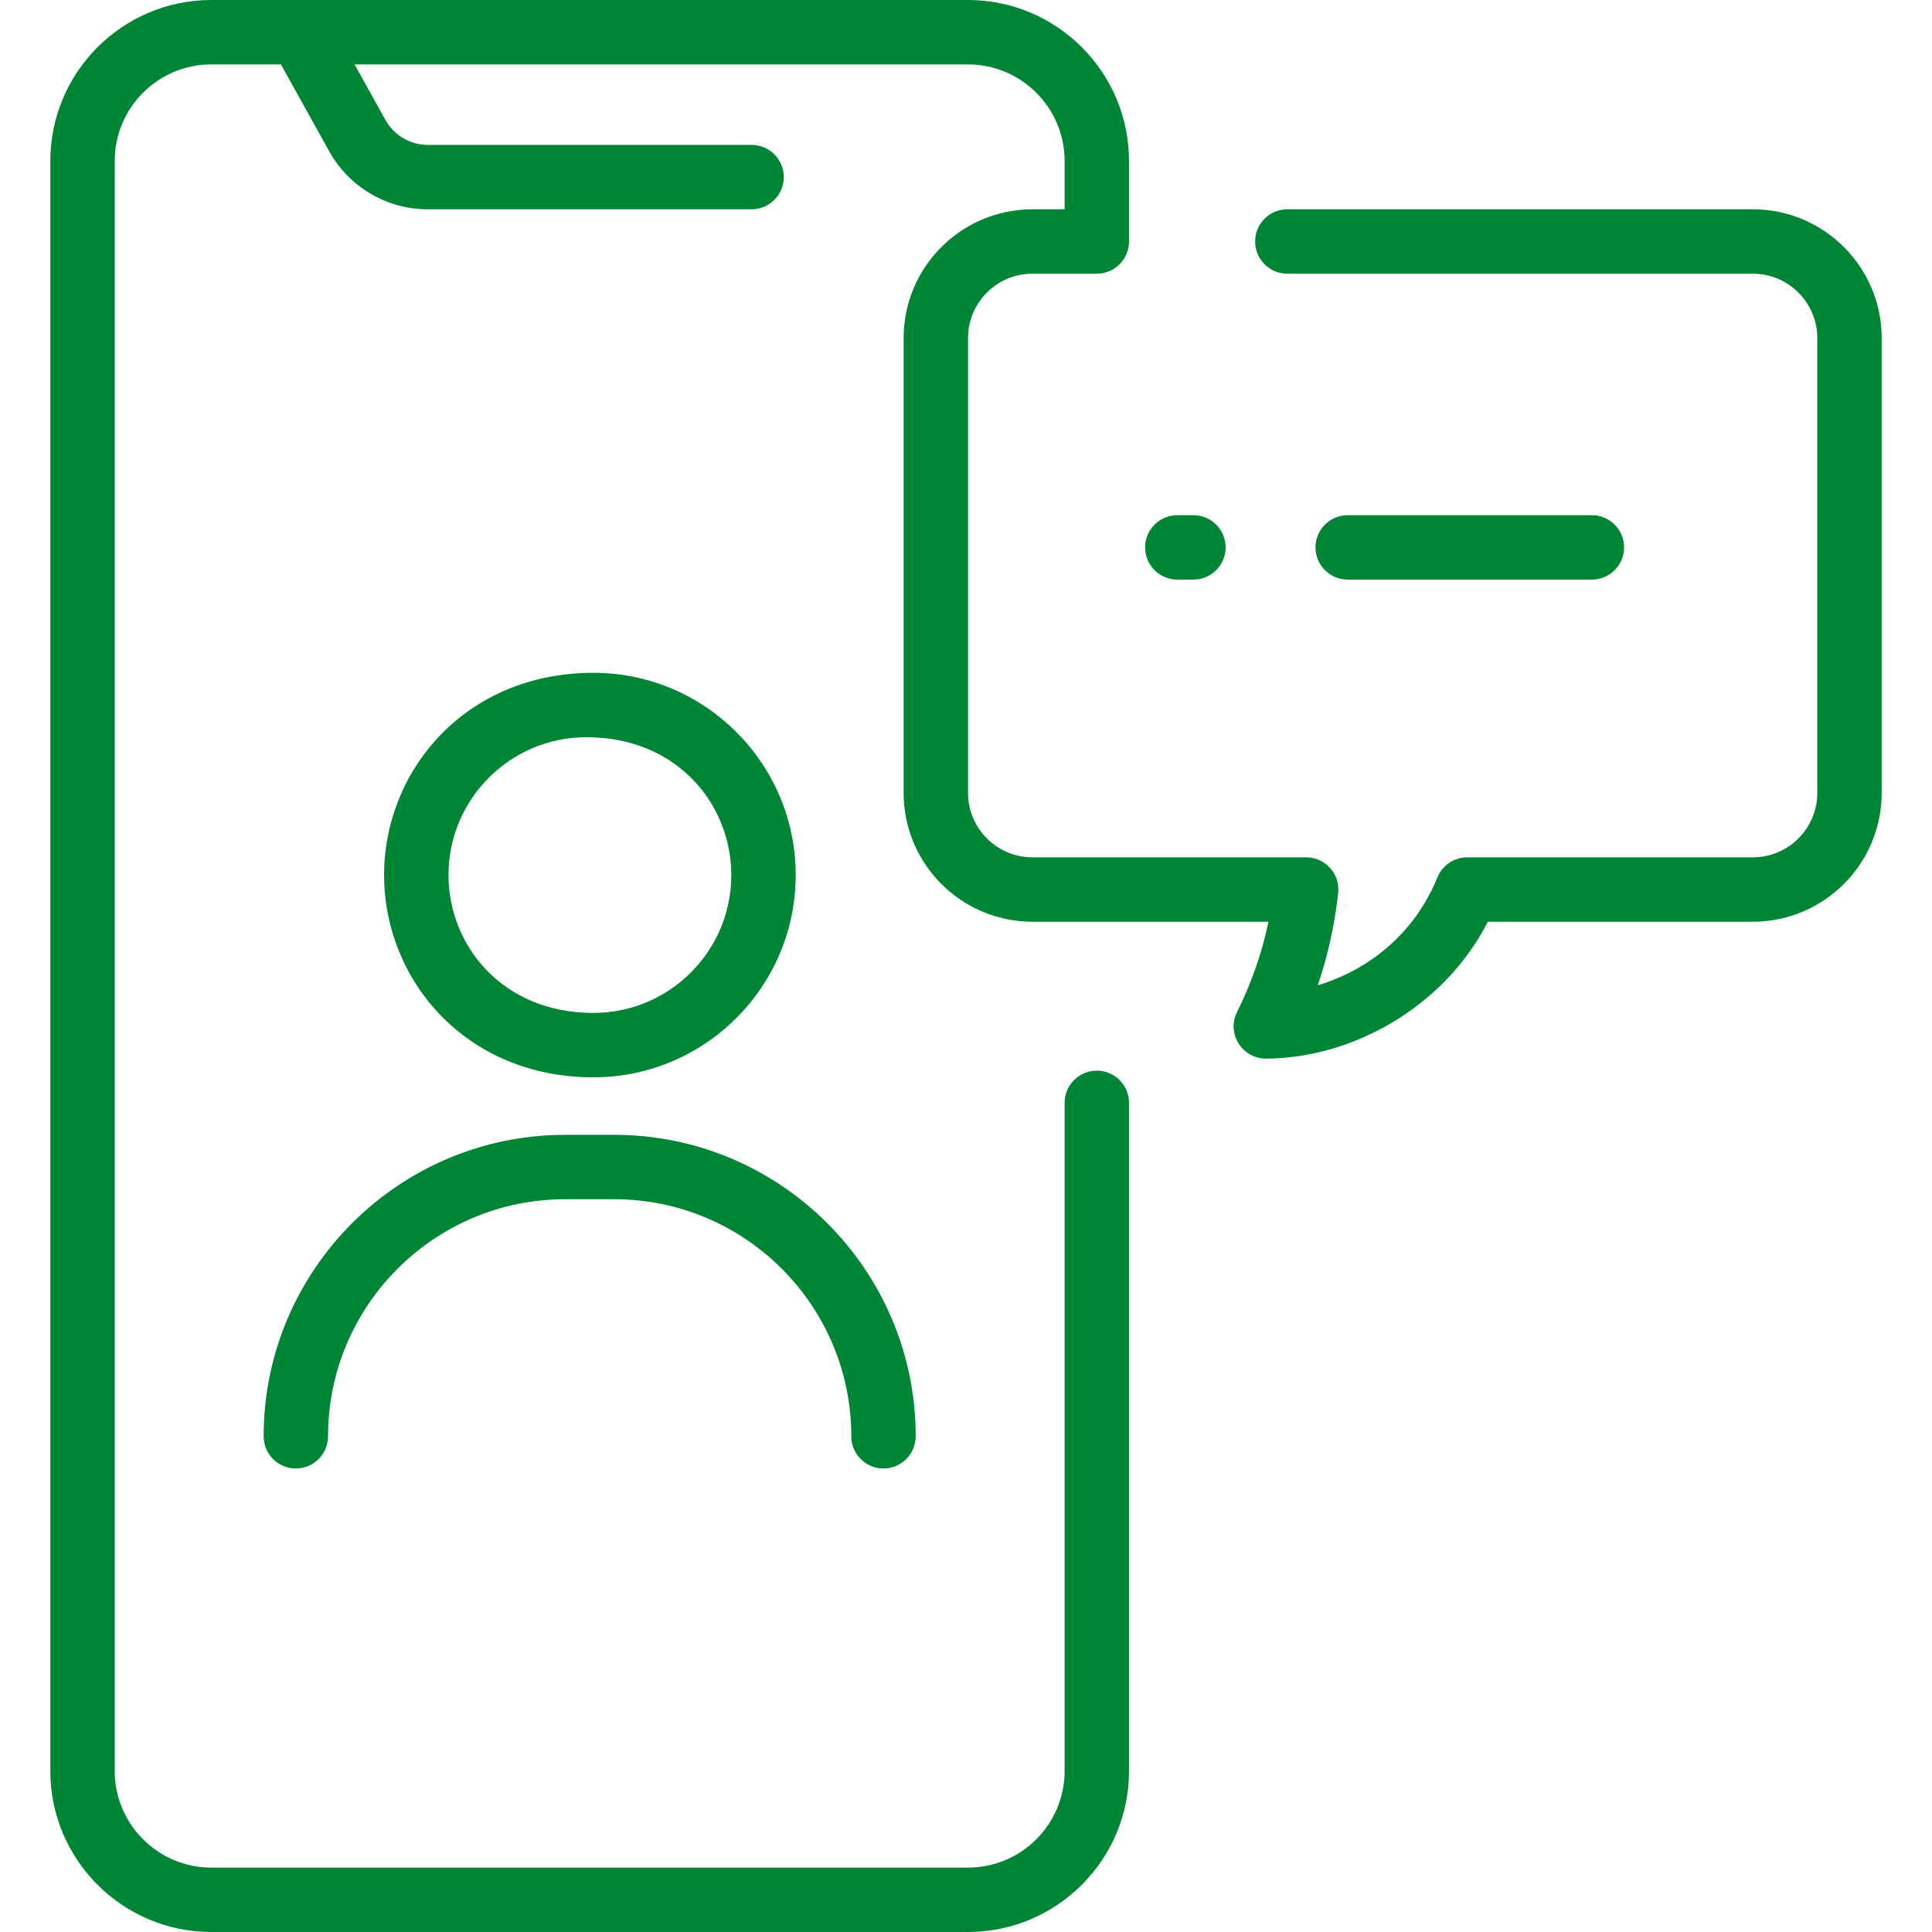 <?xml version="1.0"?>
<svg xmlns="http://www.w3.org/2000/svg" id="Layer_1" enable-background="new 0 0 480 480" height="512px" viewBox="0 0 480 480" width="512px"><g><path d="m467.5 84v113c0 17.645-14.355 32-32 32h-65.839c-11.147 21.789-34.426 34-55.162 34-5.94 0-9.809-6.264-7.156-11.574 3.562-7.133 6.185-14.665 7.811-22.426h-58.654c-17.645 0-32-14.355-32-32v-113c0-17.645 14.355-32 32-32h8v-12c0-13.233-10.767-24-24-24h-152.404l7.682 13.828c2.115 3.807 6.135 6.172 10.49 6.172h80.464c4.418 0 8 3.582 8 8s-3.582 8-8 8h-80.464c-10.162 0-19.541-5.519-24.476-14.402l-11.999-21.598h-17.293c-13.233 0-24 10.767-24 24v400c0 13.233 10.767 24 24 24h188c13.233 0 24-10.767 24-24v-166c0-4.418 3.582-8 8-8s8 3.582 8 8v166c0 22.056-17.944 40-40 40h-188c-22.056 0-40-17.944-40-40v-400c0-22.056 17.944-40 40-40h188c22.056 0 40 17.944 40 40v20c0 4.418-3.582 8-8 8h-16c-8.822 0-16 7.178-16 16v113c0 8.822 7.178 16 16 16h68.009c4.764 0 8.468 4.142 7.953 8.869-.83 7.576-2.437 15.163-5.063 22.924 13.52-4.099 24.313-13.529 29.727-26.812 1.227-3.012 4.155-4.981 7.408-4.981h70.966c8.822 0 16-7.178 16-16v-113c0-8.822-7.178-16-16-16h-115.667c-4.418 0-8-3.582-8-8s3.582-8 8-8h115.667c17.645 0 32 14.355 32 32zm-402 272.844c0 4.418 3.582 8 8 8s8-3.582 8-8c0-32.477 26.421-58.898 58.898-58.898h12.204c32.477 0 58.898 26.421 58.898 58.898 0 4.418 3.582 8 8 8s8-3.582 8-8c0-41.299-33.599-74.898-74.898-74.898h-12.204c-41.299 0-74.898 33.599-74.898 74.898zm29.928-139.437c0-26.088 20.293-50.251 52.012-50.251 27.709 0 50.251 22.542 50.251 50.251s-22.542 50.251-50.251 50.251c-31.867.001-52.012-24.323-52.012-50.251zm52.012 34.252c18.886 0 34.251-15.365 34.251-34.251 0-17.432-13.318-34.251-36.012-34.251-18.886 0-34.251 15.365-34.251 34.251 0 17.432 13.318 34.251 36.012 34.251zm248.06-107.659c4.418 0 8-3.582 8-8s-3.582-8-8-8h-60.667c-4.418 0-8 3.582-8 8s3.582 8 8 8zm-103 0h4c4.418 0 8-3.582 8-8s-3.582-8-8-8h-4c-4.418 0-8 3.582-8 8s3.582 8 8 8z" data-original="#000000" class="active-path" data-old_color="#000000" fill="#008435"/></g> </svg>
